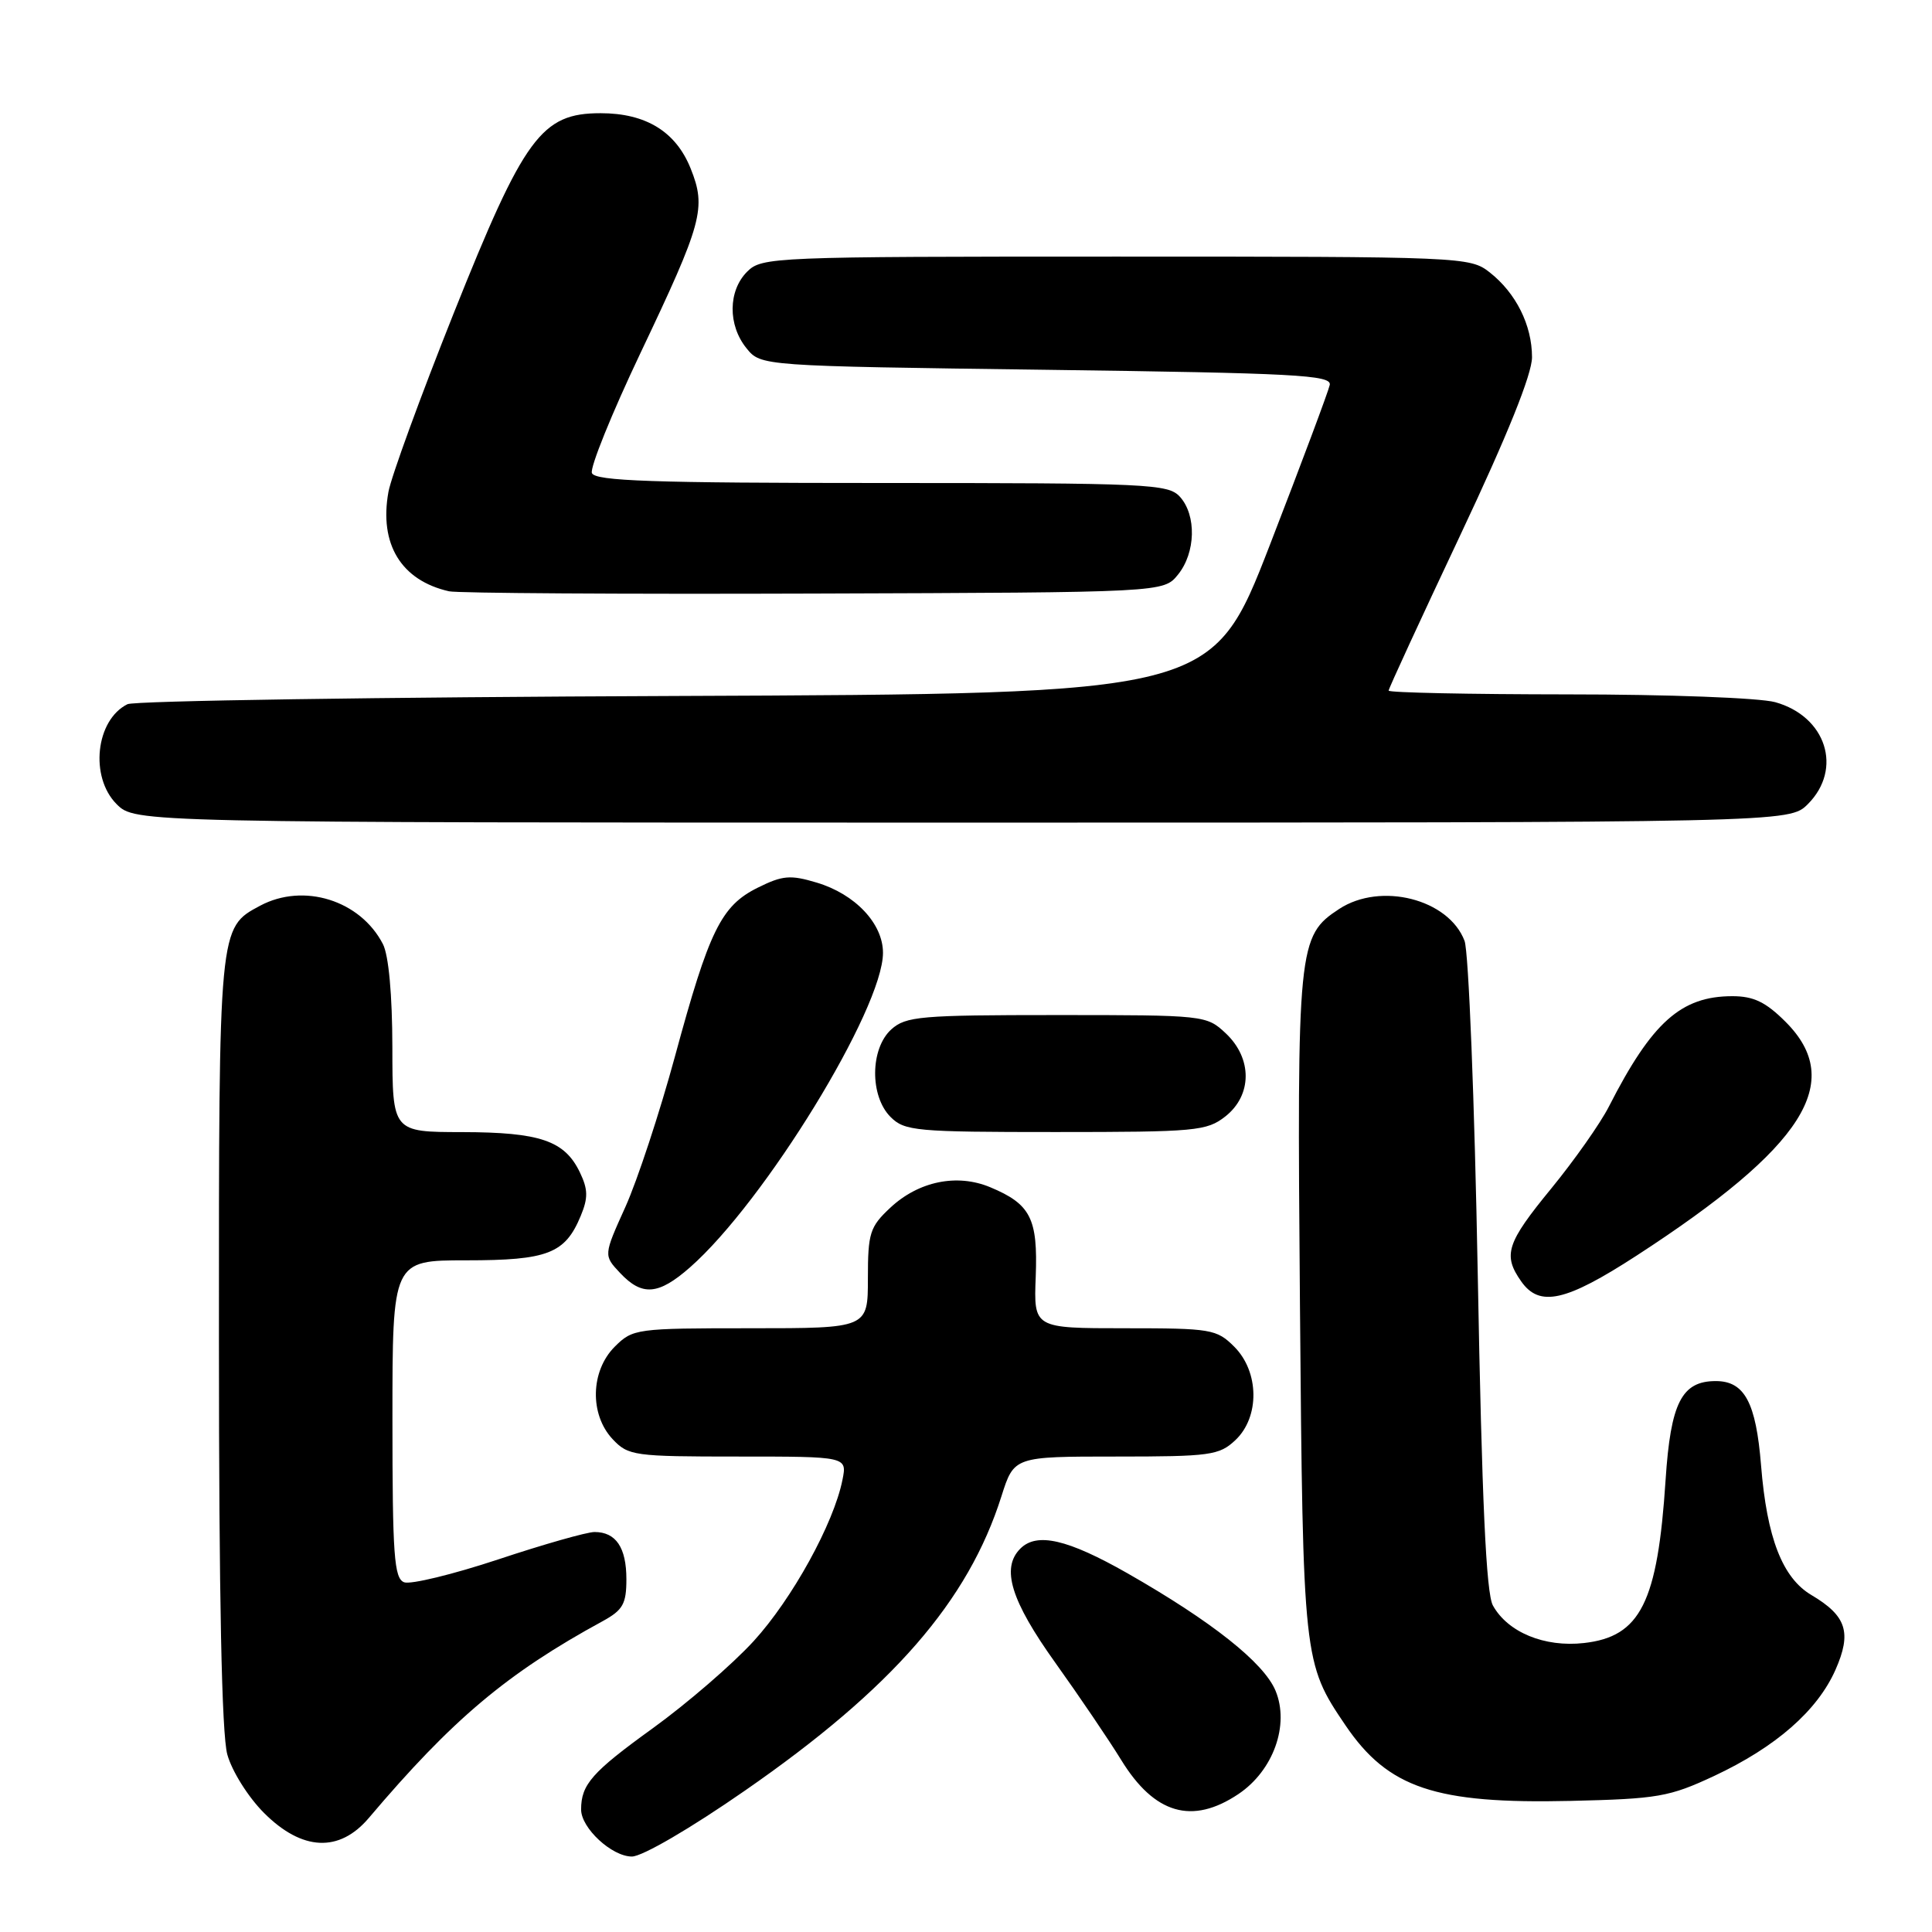 <?xml version="1.0" encoding="UTF-8" standalone="no"?>
<!DOCTYPE svg PUBLIC "-//W3C//DTD SVG 1.1//EN" "http://www.w3.org/Graphics/SVG/1.1/DTD/svg11.dtd" >
<svg xmlns="http://www.w3.org/2000/svg" xmlns:xlink="http://www.w3.org/1999/xlink" version="1.1" viewBox="0 0 256 256">
 <g >
 <path fill="currentColor"
d=" M 98.73 237.25 C 118.25 223.72 128.29 212.18 132.70 198.25 C 134.37 193.00 134.37 193.00 147.87 193.00 C 160.36 193.00 161.55 192.84 163.69 190.83 C 166.94 187.77 166.87 181.78 163.55 178.45 C 161.21 176.12 160.50 176.00 149.03 176.00 C 136.97 176.00 136.97 176.00 137.24 169.16 C 137.53 161.45 136.57 159.55 131.20 157.31 C 126.81 155.48 121.73 156.52 117.98 160.02 C 115.26 162.56 115.00 163.37 115.00 169.40 C 115.00 176.00 115.00 176.00 99.45 176.00 C 84.28 176.00 83.85 176.06 81.45 178.45 C 78.24 181.67 78.11 187.42 81.17 190.69 C 83.25 192.90 83.99 193.00 97.80 193.00 C 112.25 193.00 112.25 193.00 111.63 196.09 C 110.48 201.87 104.96 211.88 99.86 217.46 C 97.06 220.52 91.05 225.71 86.50 229.00 C 78.44 234.82 77.00 236.45 77.00 239.77 C 77.00 242.23 81.07 246.00 83.73 246.00 C 85.10 246.00 91.49 242.28 98.73 237.25 Z  M 48.87 240.89 C 59.94 227.82 67.19 221.71 79.88 214.80 C 82.54 213.34 83.00 212.52 83.00 209.25 C 83.00 205.05 81.61 203.00 78.78 203.00 C 77.77 203.00 72.03 204.63 66.02 206.63 C 60.01 208.62 54.40 209.98 53.55 209.66 C 52.22 209.15 52.00 206.09 52.00 188.03 C 52.00 167.00 52.00 167.00 61.78 167.00 C 72.59 167.00 74.88 166.11 76.95 161.11 C 77.94 158.73 77.92 157.60 76.84 155.35 C 74.82 151.14 71.58 150.03 61.25 150.01 C 52.00 150.00 52.00 150.00 51.99 138.75 C 51.98 131.81 51.50 126.58 50.74 125.10 C 47.75 119.29 40.23 116.94 34.47 120.01 C 28.97 122.96 29.00 122.62 29.01 177.70 C 29.01 211.68 29.38 229.82 30.12 232.48 C 30.73 234.69 32.89 238.13 34.99 240.23 C 40.03 245.27 44.96 245.50 48.87 240.89 Z  M 164.10 237.72 C 168.72 234.62 170.89 228.57 169.02 224.04 C 167.48 220.32 160.56 214.84 149.40 208.47 C 141.46 203.95 137.39 203.01 135.20 205.20 C 132.62 207.78 133.94 212.08 139.84 220.33 C 143.05 224.82 146.97 230.61 148.56 233.20 C 152.97 240.38 157.97 241.83 164.10 237.72 Z  M 227.14 235.32 C 235.31 231.49 240.81 226.68 243.21 221.26 C 245.39 216.32 244.68 214.11 240.02 211.35 C 236.18 209.08 234.12 203.77 233.35 194.18 C 232.68 185.83 231.16 183.00 227.35 183.00 C 222.83 183.00 221.37 185.88 220.70 196.09 C 219.64 212.34 217.38 216.87 209.88 217.71 C 204.66 218.30 199.79 216.29 197.82 212.74 C 196.92 211.13 196.36 198.88 195.81 168.87 C 195.39 145.97 194.60 126.08 194.06 124.67 C 191.96 119.13 182.95 116.84 177.45 120.44 C 171.98 124.03 171.85 125.27 172.25 172.85 C 172.65 220.00 172.69 220.36 178.28 228.61 C 183.93 236.94 190.19 239.04 208.09 238.63 C 219.69 238.36 221.19 238.10 227.14 235.32 Z  M 216.85 166.38 C 239.06 151.96 244.55 143.35 236.60 135.40 C 233.98 132.78 232.37 132.00 229.55 132.00 C 222.75 132.00 218.89 135.45 213.19 146.62 C 212.05 148.86 208.61 153.74 205.56 157.47 C 199.62 164.71 199.11 166.29 201.56 169.78 C 203.99 173.25 207.45 172.48 216.85 166.38 Z  M 91.43 167.93 C 101.30 159.26 117.00 133.67 117.00 126.25 C 117.00 122.38 113.31 118.47 108.22 116.95 C 104.73 115.90 103.69 115.99 100.41 117.62 C 95.55 120.03 93.97 123.26 89.43 140.00 C 87.41 147.43 84.46 156.39 82.87 159.92 C 79.97 166.34 79.97 166.34 82.16 168.67 C 85.08 171.78 87.24 171.61 91.43 167.93 Z  M 162.37 147.93 C 165.93 145.12 165.96 140.25 162.42 136.92 C 159.87 134.53 159.62 134.50 140.02 134.50 C 121.94 134.50 120.03 134.67 118.10 136.40 C 115.29 138.95 115.24 145.24 118.00 148.00 C 119.87 149.87 121.33 150.00 139.87 150.00 C 158.45 150.00 159.90 149.87 162.37 147.93 Z  M 239.55 106.55 C 244.21 101.88 241.98 94.92 235.22 93.04 C 233.14 92.47 221.01 92.01 207.75 92.01 C 194.69 92.00 184.00 91.78 184.00 91.51 C 184.00 91.24 188.28 81.97 193.50 70.90 C 199.75 57.66 203.00 49.59 203.00 47.33 C 203.00 43.09 200.88 38.83 197.39 36.09 C 194.78 34.04 193.88 34.00 147.87 34.00 C 102.33 34.00 100.94 34.06 99.00 36.00 C 96.47 38.53 96.43 43.08 98.91 46.14 C 100.82 48.50 100.82 48.50 138.66 49.00 C 171.59 49.44 176.46 49.69 176.20 51.00 C 176.03 51.83 172.46 61.37 168.26 72.22 C 160.61 91.94 160.61 91.94 89.56 92.22 C 50.48 92.37 17.77 92.86 16.89 93.31 C 12.68 95.40 11.86 102.95 15.45 106.55 C 17.91 109.00 17.91 109.00 127.50 109.00 C 237.09 109.00 237.09 109.00 239.55 106.55 Z  M 156.09 76.14 C 158.44 73.24 158.56 68.28 156.35 65.83 C 154.80 64.12 152.24 64.00 116.81 64.00 C 86.44 64.00 78.84 63.74 78.43 62.68 C 78.16 61.96 81.05 54.81 84.86 46.79 C 93.09 29.48 93.61 27.57 91.52 22.34 C 89.56 17.44 85.59 15.00 79.58 15.00 C 71.74 15.00 69.46 18.11 60.12 41.50 C 55.73 52.50 51.84 63.16 51.47 65.18 C 50.22 72.10 53.15 76.91 59.50 78.35 C 60.60 78.60 82.35 78.74 107.84 78.65 C 154.18 78.50 154.18 78.50 156.09 76.14 Z "/>
</g>
</svg>